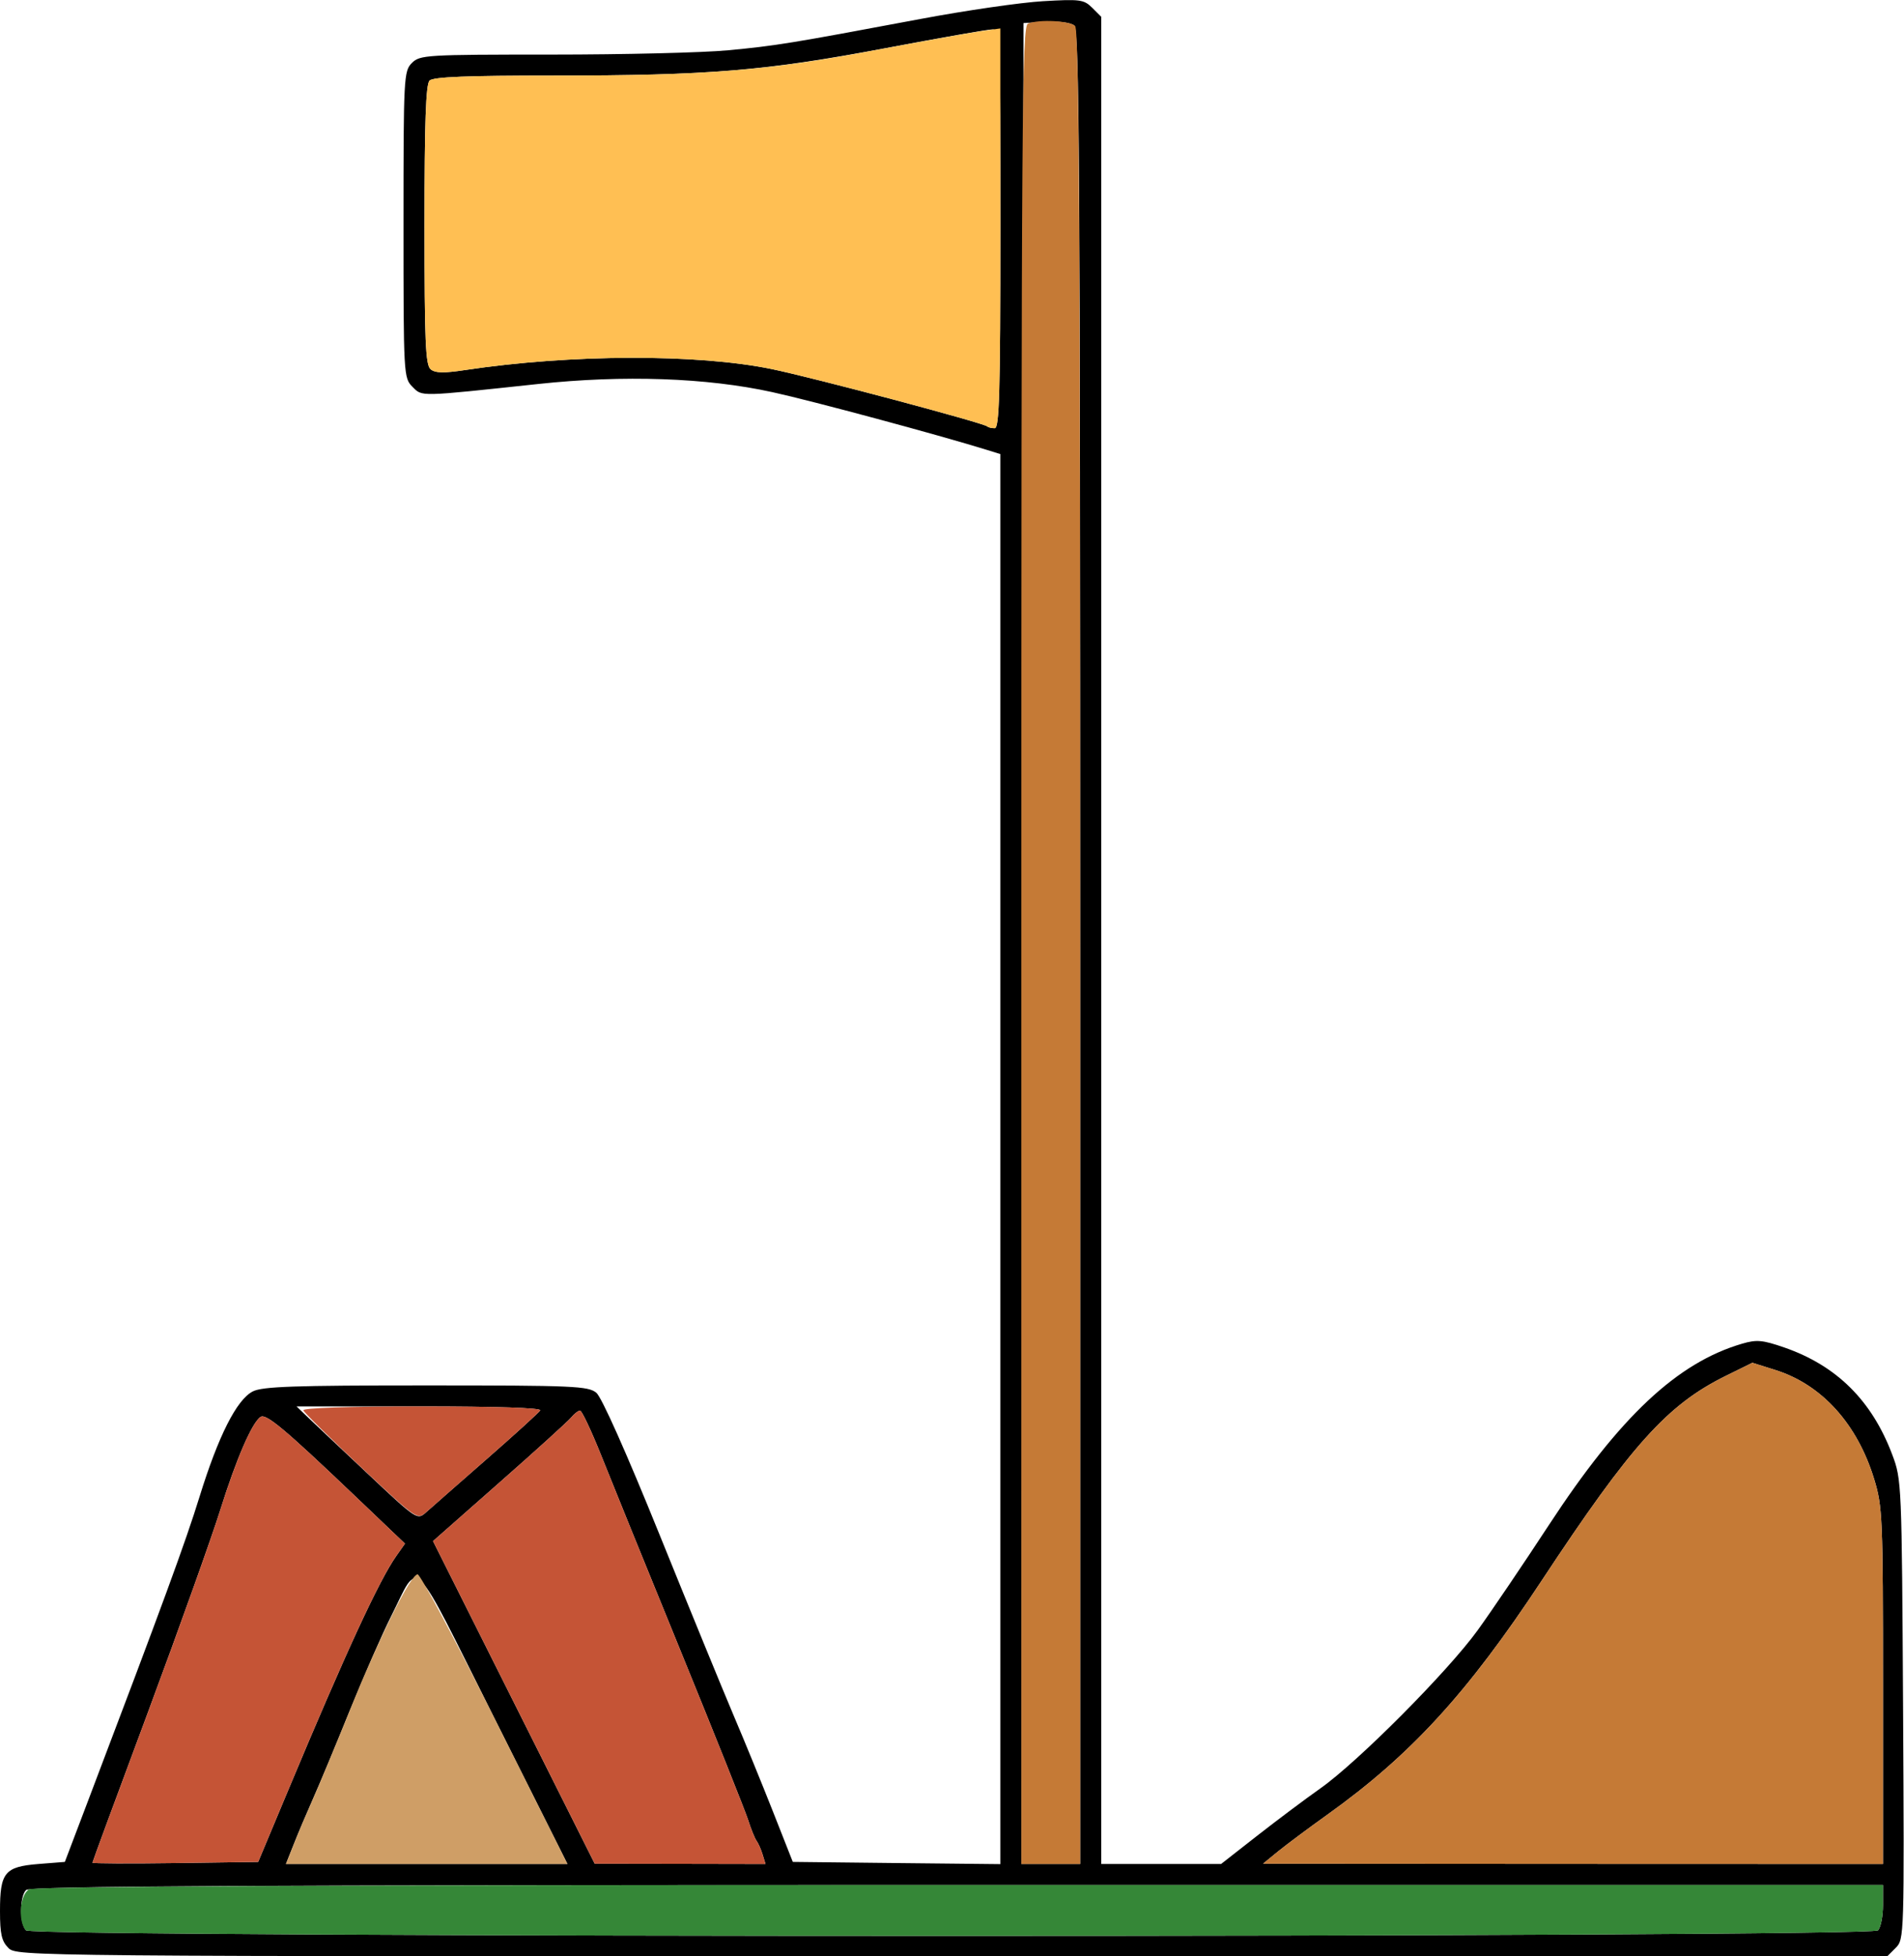 <?xml version="1.0" encoding="UTF-8" standalone="no"?>
<!DOCTYPE svg PUBLIC "-//W3C//DTD SVG 1.1//EN"
"http://www.w3.org/Graphics/SVG/1.1/DTD/svg11.dtd">
<svg width="584px" height="600px"
xmlns="http://www.w3.org/2000/svg" version="1.1">
<g transform="translate(0000, 0000) scale(1, 1)">
<path fill="#000000" stroke="none" d="
M 2.58 597.42
C 0.50 595.35 0.00 593.14 0.00 586.08
C 0.00 574.26 1.43 572.51 11.77 571.67
L 19.89 571.03
L 26.74 553.00
C 49.79 492.32 56.96 472.80 61.21 459.01
C 66.96 440.43 72.59 429.28 77.51 426.75
C 80.45 425.23 90.10 424.89 130.65 424.89
C 175.95 424.89 180.43 425.09 182.91 427.15
C 184.55 428.51 192.20 445.70 202.27 470.60
C 211.44 493.26 221.65 518.18 224.96 525.97
C 228.28 533.76 233.73 547.08 237.08 555.58
L 243.17 571.03
L 275.00 571.38
L 306.83 571.71
L 306.83 355.49
L 306.83 139.26
L 302.64 137.96
C 287.64 133.31 249.03 122.92 236.87 120.26
C 216.75 115.84 191.28 114.95 165.02 117.77
C 128.14 121.71 129.58 121.69 126.51 118.62
C 123.81 115.93 123.76 115.09 123.76 68.88
C 123.76 23.60 123.85 21.80 126.34 19.31
C 128.80 16.85 130.63 16.74 169.21 16.74
C 191.37 16.74 215.72 16.15 223.31 15.42
C 237.94 14.05 242.43 13.31 282.33 5.82
C 296.15 3.22 313.05 0.77 319.86 0.37
C 331.32 -0.30 332.45 -0.15 335.01 2.39
L 337.77 5.15
L 337.77 288.41
L 337.77 571.67
L 356.15 571.67
L 374.53 571.67
L 385.63 562.98
C 391.74 558.21 400.43 551.69 404.96 548.50
C 416.44 540.42 444.12 512.60 453.25 499.96
C 457.45 494.15 467.25 479.67 475.04 467.77
C 496.81 434.48 514.47 417.90 534.37 412.09
C 538.80 410.79 540.61 410.96 547.26 413.25
C 563.35 418.83 574.16 429.55 580.40 446.14
C 583.28 453.76 583.32 454.82 583.72 524.30
C 584.10 593.76 584.06 594.79 581.47 597.37
L 578.84 600.00
L 292.00 600.00
C 6.87 600.00 5.14 599.99 2.58 597.42
M 576.01 592.02
C 576.86 591.17 577.55 587.69 577.55 584.29
L 577.55 578.11
L 293.55 578.11
C 74.37 578.11 9.19 578.46 7.99 579.66
C 5.99 581.65 5.99 590.02 7.99 592.02
C 10.25 594.27 573.75 594.27 576.01 592.02
M 88.62 548.50
C 106.05 506.83 116.31 484.60 121.57 477.17
L 124.21 473.42
L 108.20 458.15
C 87.39 438.32 81.63 433.49 79.96 434.54
C 77.39 436.12 72.46 447.44 67.63 462.89
C 64.97 471.37 55.05 499.13 45.59 524.58
C 36.11 550.00 28.36 571.03 28.36 571.27
C 28.36 571.52 39.80 571.57 53.77 571.38
L 79.19 571.03
L 88.62 548.50
M 151.34 526.34
C 125.62 474.98 128.84 478.12 119.96 495.71
C 117.28 501.01 111.57 514.06 107.26 524.68
C 102.97 535.30 97.89 547.47 95.99 551.72
C 94.10 555.97 91.45 562.20 90.13 565.56
L 87.70 571.67
L 130.88 571.67
L 174.05 571.67
L 151.34 526.34
M 233.91 568.78
C 233.43 567.18 232.59 565.30 232.07 564.59
C 231.54 563.88 230.36 560.99 229.46 558.15
C 228.55 555.32 219.30 532.15 208.89 506.65
C 198.48 481.16 187.47 454.07 184.44 446.46
C 181.40 438.85 178.46 432.62 177.92 432.62
C 177.38 432.62 176.14 433.58 175.16 434.76
C 174.19 435.93 164.27 444.94 153.10 454.76
L 132.82 472.64
L 157.62 522.12
L 182.42 571.58
L 208.62 571.62
L 234.80 571.67
L 233.91 568.78
M 331.32 290.50
C 331.32 49.29 331.06 9.12 329.49 7.82
C 328.43 6.94 324.75 6.46 320.79 6.68
L 313.92 7.08
L 313.59 289.38
L 313.27 571.67
L 322.30 571.67
L 331.32 571.67
L 331.32 290.50
M 577.55 517.09
C 577.55 465.39 577.41 462.04 574.86 453.68
C 569.68 436.70 558.80 424.66 544.58 420.18
L 537.49 417.95
L 529.36 421.96
C 511.42 430.79 500.36 443.09 472.87 484.76
C 450.08 519.31 432.74 538.24 407.05 556.60
C 401.31 560.70 394.54 565.75 392.00 567.82
L 387.40 571.58
L 482.48 571.64
L 577.55 571.67
L 577.55 517.09
M 149.18 447.57
C 157.86 439.98 165.29 433.22 165.70 432.55
C 166.18 431.79 152.18 431.33 128.70 431.33
L 90.95 431.33
L 94.14 434.39
C 95.90 436.08 104.22 443.94 112.65 451.84
C 127.91 466.21 127.96 466.24 130.70 463.80
C 132.19 462.45 140.52 455.15 149.18 447.57
M 306.83 70.17
C 306.83 11.42 306.74 9.01 304.43 9.01
C 303.11 9.01 288.47 11.58 271.88 14.72
C 234.80 21.72 217.37 23.18 170.17 23.18
C 143.22 23.18 132.89 23.59 131.75 24.72
C 130.61 25.87 130.21 37.48 130.21 68.99
C 130.21 104.78 130.52 111.95 132.08 113.25
C 133.49 114.42 136.11 114.49 142.71 113.48
C 175.06 108.61 213.86 108.48 236.69 113.19
C 249.56 115.84 301.80 129.73 302.84 130.79
C 303.14 131.09 304.16 131.33 305.11 131.33
C 306.52 131.33 306.83 120.28 306.83 70.17"/>
<path fill="#c57a36" stroke="none" d="
M 313.27 289.84
C 313.27 34.03 313.46 7.93 315.31 7.22
C 318.83 5.87 328.15 6.36 329.77 7.98
C 330.97 9.18 331.32 73.70 331.32 290.60
L 331.32 571.67
L 322.30 571.67
L 313.27 571.67
L 313.27 289.84"/>
<path fill="#c57a36" stroke="none" d="
M 392.00 567.82
C 394.54 565.75 401.31 560.70 407.05 556.60
C 432.74 538.24 450.08 519.31 472.87 484.76
C 500.36 443.09 511.42 430.79 529.36 421.96
L 537.49 417.95
L 544.58 420.18
C 558.80 424.66 569.68 436.70 574.86 453.68
C 577.41 462.04 577.55 465.39 577.55 517.09
L 577.55 571.67
L 482.48 571.64
L 387.40 571.58
L 392.00 567.82"/>
<path fill="#ffbf53" stroke="none" d="
M 302.84 130.79
C 301.80 129.73 249.56 115.84 236.69 113.19
C 213.86 108.48 175.06 108.61 142.71 113.48
C 136.11 114.49 133.49 114.42 132.08 113.25
C 130.52 111.95 130.21 104.78 130.21 68.99
C 130.21 37.48 130.61 25.87 131.75 24.72
C 132.89 23.59 143.22 23.18 170.17 23.18
C 216.38 23.18 234.88 21.72 268.15 15.45
C 282.69 12.71 297.34 10.08 300.70 9.59
L 306.83 8.72
L 306.83 70.03
C 306.83 120.26 306.52 131.33 305.11 131.33
C 304.16 131.33 303.14 131.09 302.84 130.79"/>
<path fill="#c55436" stroke="none" d="
M 28.36 571.27
C 28.36 571.03 36.11 550.00 45.59 524.58
C 55.05 499.13 64.97 471.37 67.63 462.89
C 72.46 447.44 77.39 436.12 79.96 434.54
C 81.63 433.49 87.39 438.32 108.20 458.15
L 124.21 473.42
L 121.57 477.17
C 116.31 484.60 106.05 506.83 88.62 548.50
L 79.19 571.03
L 53.77 571.38
C 39.80 571.57 28.36 571.52 28.36 571.27"/>
<path fill="#c55436" stroke="none" d="
M 157.62 522.12
L 132.82 472.64
L 153.10 454.76
C 164.27 444.94 174.19 435.93 175.16 434.76
C 176.14 433.58 177.38 432.62 177.92 432.62
C 178.46 432.62 181.40 438.85 184.44 446.46
C 187.47 454.07 198.48 481.16 208.89 506.65
C 219.30 532.15 228.55 555.32 229.46 558.15
C 230.36 560.99 231.54 563.88 232.07 564.59
C 232.59 565.30 233.43 567.18 233.91 568.78
L 234.80 571.67
L 208.62 571.62
L 182.42 571.58
L 157.62 522.12"/>
<path fill="#c55436" stroke="none" d="
M 110.73 449.97
C 101.24 441.06 93.27 433.21 93.04 432.54
C 92.77 431.81 106.94 431.33 129.54 431.33
C 152.48 431.33 166.18 431.79 165.70 432.55
C 165.29 433.22 157.86 439.98 149.18 447.57
C 140.52 455.15 132.21 462.45 130.71 463.78
C 128.00 466.18 127.91 466.12 110.73 449.97"/>
<path fill="#cf9e66" stroke="none" d="
M 90.13 565.56
C 91.45 562.20 94.10 555.97 95.99 551.72
C 97.89 547.47 102.95 535.30 107.25 524.68
C 116.35 502.15 125.97 482.83 128.09 482.83
C 128.91 482.83 139.58 502.82 151.80 527.25
L 174.04 571.67
L 130.86 571.67
L 87.70 571.67
L 90.13 565.56"/>
<path fill="#358737" stroke="none" d="
M 7.99 592.02
C 5.43 589.45 6.06 580.98 8.93 579.45
C 10.64 578.54 101.83 578.11 294.49 578.11
L 577.55 578.11
L 577.55 584.29
C 577.55 587.69 576.86 591.17 576.01 592.02
C 573.75 594.27 10.25 594.27 7.99 592.02"/>
</g>
</svg>
